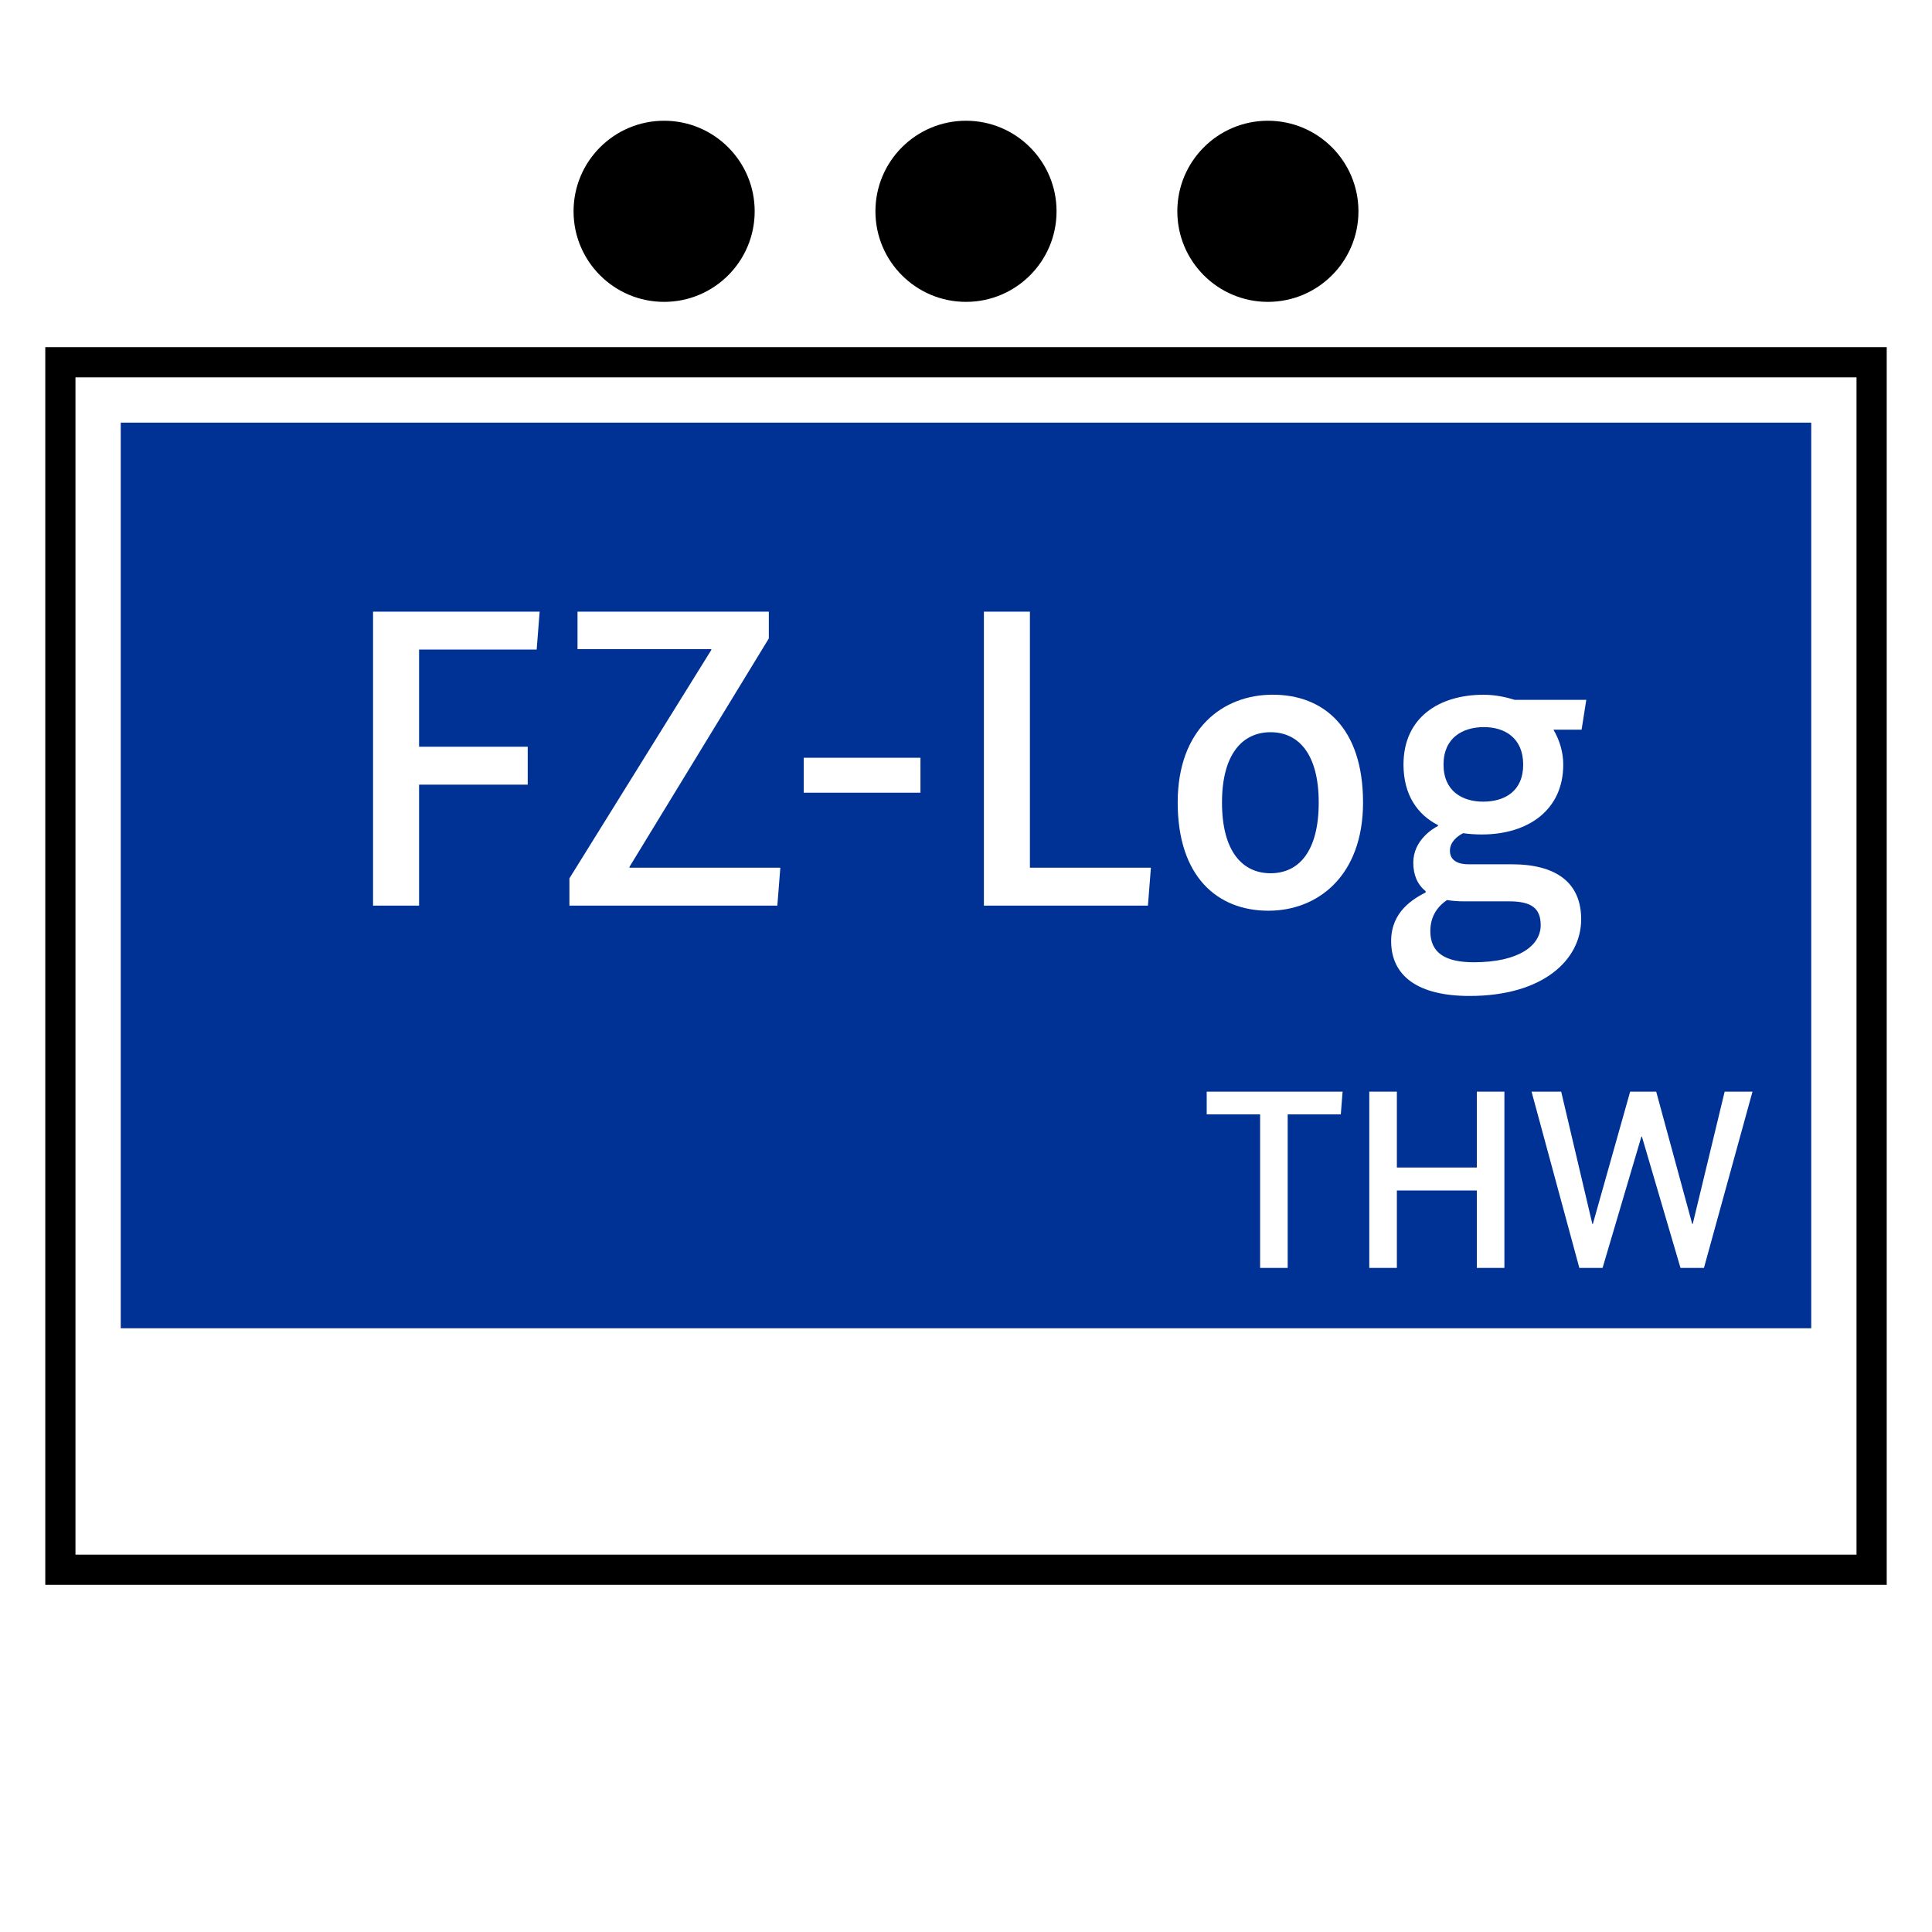 <?xml version="1.0" encoding="UTF-8"?>
<svg xmlns="http://www.w3.org/2000/svg" version="1.1" viewBox="0 0 90.709 90.709">
  <!-- Generator: Adobe Illustrator 29.1.0, SVG Export Plug-In . SVG Version: 2.1.0 Build 142)  -->
  <g id="Grundfläche">
    <rect x="0" width="90.709" height="90.709" fill="#fff"/>
  </g>
  <g id="Flächige_Fülung">
    <rect x="2.835" y="17.008" width="85.04" height="56.693" fill="#fff"/>
    <rect x="5.669" y="19.843" width="79.37" height="42.52" fill="#003296"/>
  </g>
  <g id="Takt_Zeichen__x28_umgewandelt_x29_">
    <path d="M88.583,74.409H2.126V16.3h86.457v58.11ZM3.543,72.992h83.622V17.717H3.543v55.276Z"/>
    <path d="M31.181,14.173c-2.348,0-4.252-1.904-4.252-4.252,0-2.348,1.904-4.252,4.252-4.252,2.348,0,4.252,1.904,4.252,4.252s-1.904,4.252-4.252,4.252M59.528,14.173c2.348,0,4.252-1.904,4.252-4.252,0-2.348-1.904-4.252-4.252-4.252-2.348,0-4.252,1.904-4.252,4.252,0,2.348,1.904,4.252,4.252,4.252M45.354,14.173c2.348,0,4.252-1.904,4.252-4.252,0-2.348-1.904-4.252-4.252-4.252-2.348,0-4.252,1.904-4.252,4.252,0,2.348,1.904,4.252,4.252,4.252"/>
  </g>
  <g id="Takt._Zeichen__x28_Typo_x29_">
    <g>
      <path d="M62.953,52.321h-2.495v7.208h-1.295v-7.208h-2.507v-1.067h6.38l-.084,1.067Z" fill="#fff"/>
      <path d="M70.633,59.529h-1.295v-3.634h-3.754v3.634h-1.295v-8.275h1.295v3.562h3.754v-3.562h1.295v8.275Z" fill="#fff"/>
      <path d="M80.004,59.529h-1.104l-1.811-6.165h-.024l-1.823,6.165h-1.091l-2.243-8.275h1.391l1.463,6.212h.024l1.751-6.212h1.223l1.691,6.212h.024l1.499-6.212h1.307l-2.279,8.275Z" fill="#fff"/>
    </g>
    <g>
      <path d="M17.515,42.52v-13.803h7.822l-.14,1.781h-5.521v4.561h5.101v1.78h-5.101v5.681h-2.16Z" fill="#fff"/>
      <path d="M36.096,29.977l-6.541,10.722v.04h7.082l-.14,1.78h-9.762v-1.28l6.661-10.722v-.04h-6.281v-1.761h8.982v1.261Z" fill="#fff"/>
      <path d="M43.216,37.218h-5.481v-1.64h5.481v1.64Z" fill="#fff"/>
      <path d="M48.355,28.717v12.023h5.681l-.14,1.78h-7.701v-13.803h2.16Z" fill="#fff"/>
      <path d="M59.555,42.759c-2.401,0-4.261-1.6-4.261-5.081,0-3.46,2.121-5.061,4.461-5.061,2.401,0,4.241,1.56,4.241,5.061,0,3.441-2.12,5.081-4.441,5.081ZM59.655,34.378c-1.3,0-2.281,1-2.281,3.301,0,2.321.98,3.321,2.281,3.321,1.32,0,2.26-1.021,2.26-3.321,0-2.32-.98-3.301-2.26-3.301Z" fill="#fff"/>
      <path d="M74.256,34.258h-1.32c.28.48.46,1.041.46,1.64,0,2.141-1.66,3.281-3.821,3.281-.3,0-.6-.02-.88-.06-.28.14-.62.42-.62.82,0,.38.26.64.88.64h2.021c2.061,0,3.261.84,3.261,2.581,0,1.9-1.781,3.601-5.241,3.601-2.4,0-3.681-.92-3.681-2.58,0-1.381,1.04-1.98,1.62-2.281v-.06c-.4-.32-.58-.78-.58-1.34,0-1.02.88-1.581,1.16-1.72v-.04c-.98-.5-1.62-1.44-1.62-2.841,0-2.22,1.68-3.28,3.761-3.28.52,0,1.02.1,1.46.24h3.361l-.22,1.4ZM67.935,42.259c-.38.26-.78.7-.78,1.46,0,1.02.7,1.46,2.041,1.46,2.14,0,3.141-.8,3.141-1.74,0-.8-.44-1.12-1.48-1.12h-2.1c-.3,0-.58-.021-.82-.061ZM69.675,34.138c-1,0-1.9.5-1.9,1.76s.9,1.74,1.86,1.74c1,0,1.88-.479,1.88-1.74s-.88-1.76-1.84-1.76Z" fill="#fff"/>
    </g>
  </g>
</svg>